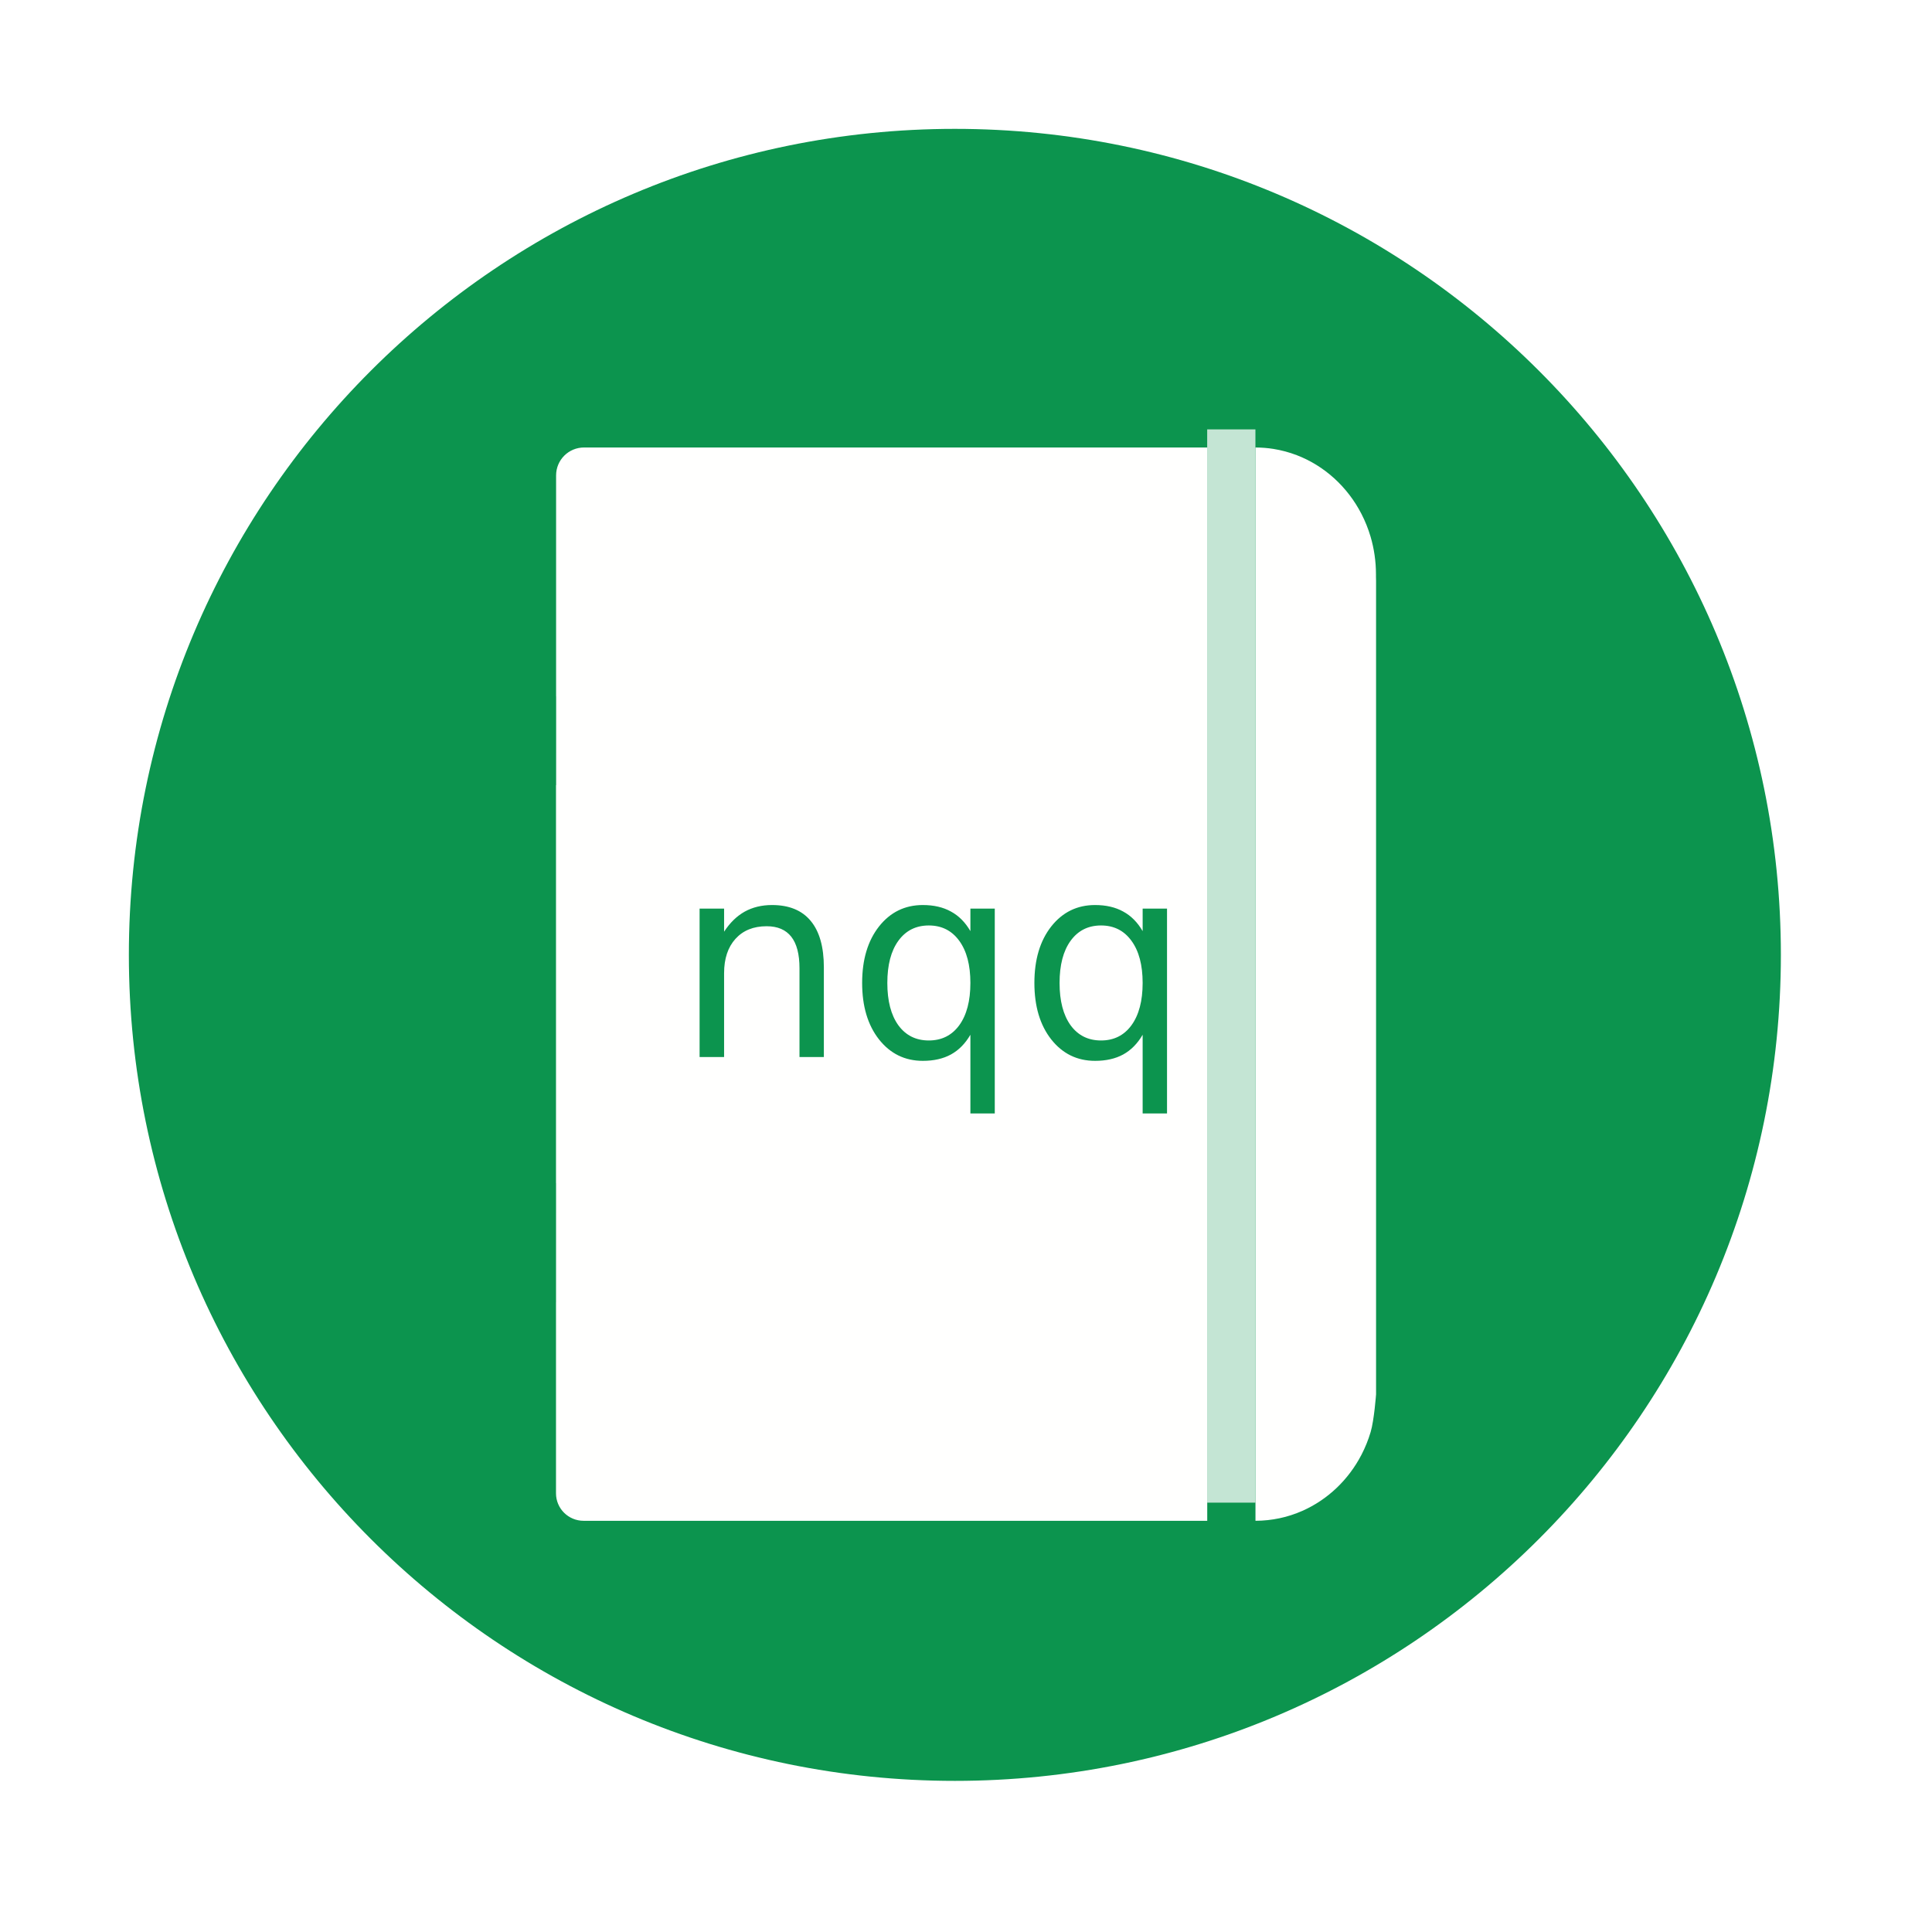 <svg xmlns="http://www.w3.org/2000/svg" height="512" width="512"><defs><filter x="-.05" width="1.1" y="-.03" height="1.06" id="a" color-interpolation-filters="sRGB"><feFlood result="flood" flood-color="#000" flood-opacity=".45"/><feComposite result="composite1" operator="in" in2="SourceGraphic" in="flood"/><feGaussianBlur result="blur" stdDeviation="1 1.5" in="composite1"/><feOffset result="offset" dy="3"/><feComposite result="composite2" in2="offset" in="SourceGraphic"/></filter></defs><path d="M471.95 253.05c0 120.9-98.01 218.9-218.9 218.9-120.9 0-218.9-98.01-218.9-218.9 0-120.9 98.01-218.9 218.9-218.9 120.9 0 218.9 98.01 218.9 218.9" fill="#0c944e" fill-rule="evenodd"/><path d="M136 6.996V7h8v-.004zm-103.34.006c-2.573 0-4.644 2.066-4.644 4.633v36.597c0 .033.005.065.01.096L28.022 63H28v66h.01v.002l-.004 19.746H28v31.688c0 2.528 2.05 4.564 4.594 4.564H136V7.002H38.032zm111.34 0v177.996c1.37-.004 2.706-.15 3.996-.424.327-.07.652-.146.973-.232.64-.172 1.27-.377 1.884-.612.307-.117.612-.242.912-.375 4.2-1.853 7.664-5.157 9.82-9.32.616-1.19 1.126-2.448 1.516-3.764.584-1.972.898-6.25.898-6.25V29.125c0-.224-.01-.447-.016-.67v-.394c0-2.187-.314-4.296-.898-6.277-.39-1.32-.9-2.583-1.516-3.777-2.31-4.478-6.12-7.966-10.732-9.733-.308-.117-.617-.227-.932-.33-.63-.204-1.27-.377-1.926-.517-.326-.07-.655-.133-.988-.186-.975-.155-1.975-.234-2.992-.238zm-80.17 75.88c2.827 0 4.966.88 6.416 2.638 1.45 1.743 2.176 4.314 2.176 7.712v14.854H68.38V93.363c0-2.33-.456-4.07-1.364-5.228-.91-1.157-2.27-1.737-4.086-1.737-2.183 0-3.905.697-5.164 2.088-1.26 1.392-1.89 3.29-1.89 5.692v13.908h-4.063v-24.61h4.064V87.3c.967-1.48 2.1-2.585 3.404-3.318 1.32-.732 2.836-1.1 4.55-1.1zm25.006 0c1.816 0 3.37.36 4.658 1.077 1.304.702 2.38 1.786 3.23 3.25v-3.733h4.042v33.968h-4.043v-13.05c-.85 1.464-1.925 2.555-3.23 3.273-1.288.703-2.84 1.055-4.657 1.055-2.974 0-5.398-1.186-7.273-3.56-1.86-2.372-2.792-5.493-2.792-9.36 0-3.867.932-6.987 2.793-9.36 1.874-2.373 4.3-3.56 7.273-3.56zm28.564 0c1.817 0 3.37.36 4.66 1.077 1.302.702 2.38 1.786 3.23 3.25v-3.733h4.042v33.968h-4.043v-13.05c-.85 1.464-1.928 2.555-3.23 3.273-1.29.703-2.843 1.055-4.66 1.055-2.973 0-5.398-1.186-7.273-3.56-1.86-2.372-2.79-5.493-2.79-9.36 0-3.867.93-6.987 2.79-9.36 1.875-2.373 4.3-3.56 7.273-3.56zM89.824 86.27c-2.138 0-3.824.85-5.054 2.548-1.216 1.685-1.823 4.013-1.823 6.987 0 2.973.607 5.31 1.823 7.01 1.23 1.684 2.916 2.527 5.054 2.527 2.14 0 3.824-.843 5.055-2.528 1.23-1.7 1.843-4.036 1.843-7.01 0-2.973-.614-5.3-1.844-6.986-1.232-1.7-2.917-2.548-5.056-2.548zm28.565 0c-2.14 0-3.824.85-5.054 2.548-1.216 1.685-1.824 4.013-1.824 6.987 0 2.973.608 5.31 1.824 7.01 1.23 1.684 2.914 2.527 5.053 2.527 2.137 0 3.82-.843 5.05-2.528 1.232-1.7 1.85-4.036 1.85-7.01 0-2.973-.618-5.3-1.85-6.986-1.23-1.7-2.913-2.548-5.05-2.548z" fill="#fffffe" filter="url(#a)" transform="matrix(1.598 0 0 1.598 102.602 102.605)"/><path fill="#fff" fill-opacity=".755" d="M319.916 113.79H332.7v284.427h-12.784z"/></svg>